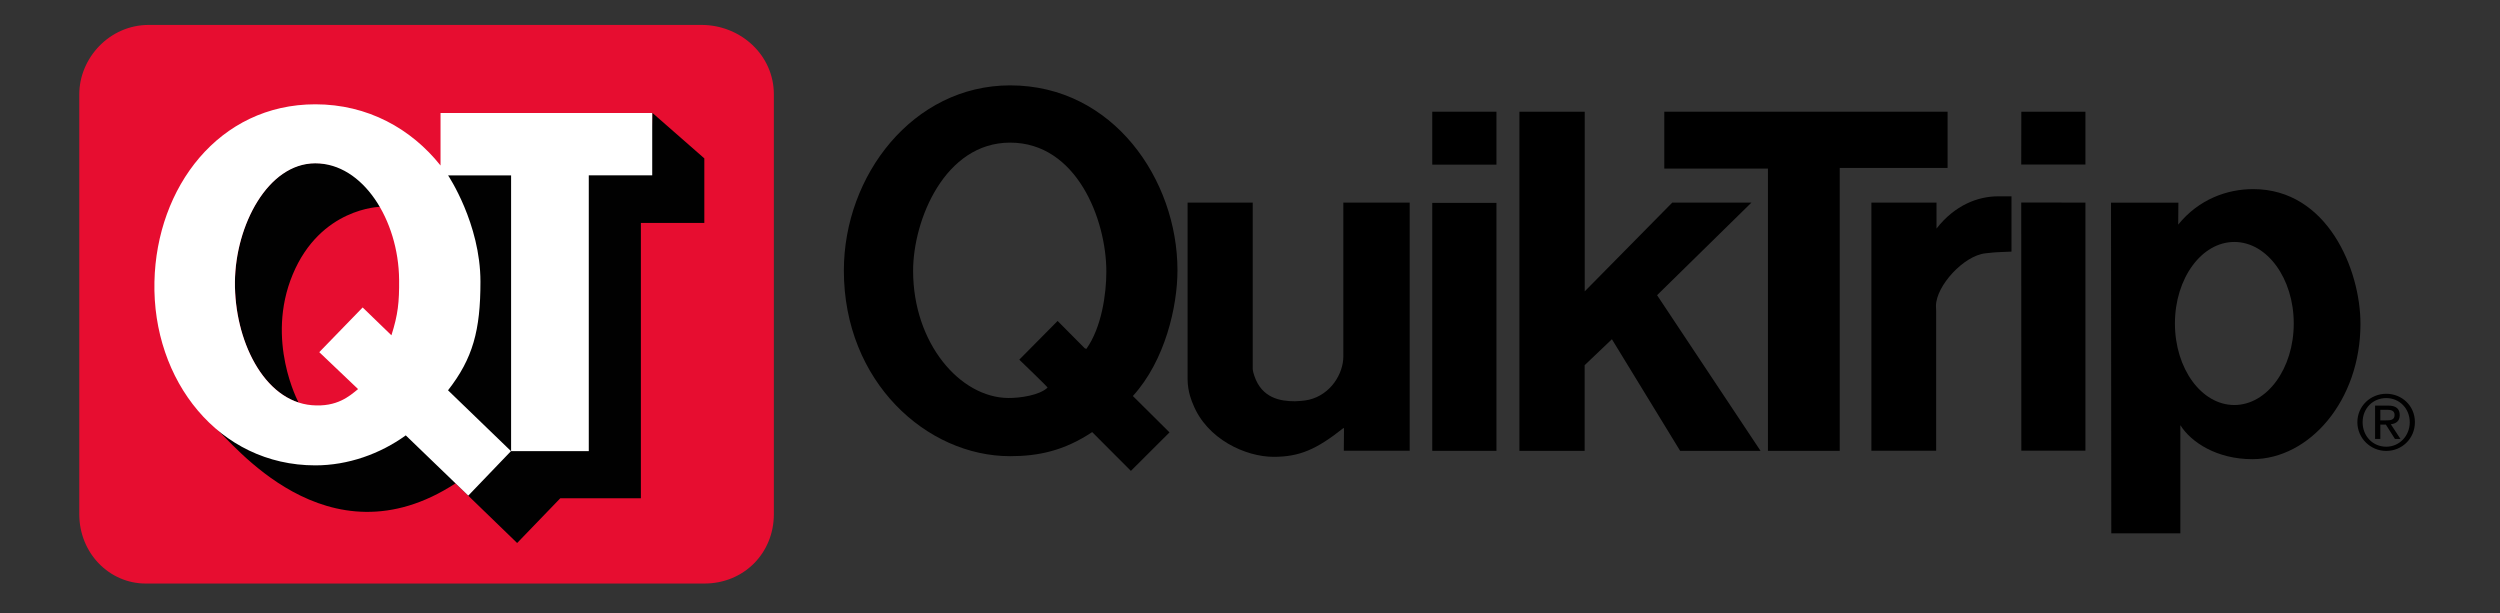 <?xml version="1.0" encoding="UTF-8"?>
<svg id="Layer_1" data-name="Layer 1" xmlns="http://www.w3.org/2000/svg" viewBox="0 0 266.78 65.44">
  <rect x="0" y="0" width="266.78" height="65.44" fill="#333333" stroke="none"/>
  <defs>
    <style>
      .cls-1 {
        fill: #fff;
      }

      .cls-1, .cls-2, .cls-3, .cls-4 {
        fill-rule: evenodd;
      }

      .cls-2 {
        fill: #e70d30;
      }

      .cls-3 {
        fill: #010101;
      }
    </style>
  </defs>
  <rect id="Rectangle" x="152.84" y="11.92" width="6.85" height="5.65"/>
  <polygon id="Path" points="159.69 21.65 159.69 48.11 152.84 48.11 152.84 21.65 159.69 21.65"/>
  <path id="Path-2" data-name="Path" d="M150.43,21.62v26.48h-7.03s.02-2.27,.02-2.27c0,0,.03-.24-.1-.12-2.84,2.25-4.65,3.04-7.41,3.04-2.96,0-7.14-1.87-8.62-5.67-.05-.11-.56-1.23-.56-2.61V21.62h6.95v17.59c0,.16-.02,.32,.17,.89,.8,2.39,2.77,2.72,4.34,2.72,.17,0,1.03-.05,1.48-.16,2.34-.55,3.68-2.79,3.68-4.62V21.62h7.08"/>
  <polygon id="Path-3" data-name="Path" points="207.83 11.92 207.83 17.92 196.32 17.92 196.32 48.11 188.66 48.11 188.66 17.99 177.6 17.99 177.6 11.92 207.83 11.92"/>
  <polygon id="Path-4" data-name="Path" points="162.14 11.92 169.11 11.92 169.11 31.09 178.45 21.62 186.9 21.62 176.83 31.5 187.87 48.11 179.29 48.11 172.01 36.2 169.1 38.97 169.1 48.11 162.14 48.11 162.14 11.92"/>
  <path id="Path-5" data-name="Path" d="M213.22,20.95c.17,0,.89,0,1.4,0h.03v5.9c-.57,.01-1.43,.07-1.6,.07s-.28,.02-1.17,.11c-2.32,.24-5.28,3.47-5.29,5.62,0,.14,.02,.34,.02,.5v14.95h-6.91V21.62h6.95s0,2.77,0,2.77c1.96-2.51,4.42-3.44,6.58-3.44"/>
  <polygon id="Path-6" data-name="Path" points="215.7 11.92 222.54 11.92 222.54 17.56 215.69 17.56 215.7 11.92"/>
  <polygon id="Path-7" data-name="Path" points="222.54 21.62 222.54 48.09 215.7 48.09 215.69 21.61 222.54 21.62"/>
  <path id="Shape" d="M254.64,42.02c-1.67,0-3.08,1.31-3.08,3.03s1.41,3.07,3.08,3.07,3.06-1.31,3.06-3.07-1.4-3.03-3.06-3.03Zm0,5.65c-1.43,0-2.52-1.13-2.52-2.61s1.09-2.58,2.52-2.58,2.51,1.13,2.51,2.58-1.1,2.61-2.51,2.61Z"/>
  <path id="Shape-2" data-name="Shape" d="M255.14,45.27c.53-.06,.94-.32,.94-.97,0-.69-.4-1.02-1.25-1.02h-1.38v3.56h.56v-1.53h.59l.97,1.53h.59l-1.03-1.57Zm-.55-.41h-.58v-1.13h.74c.37,0,.78,.07,.78,.55,0,.56-.45,.58-.94,.58Z"/>
  <path id="Shape-3" data-name="Shape" class="cls-4" d="M107.78,9.11c11.03-.01,17.87,10.1,17.87,19.73,0,3.85-1.31,9.63-4.76,13.42l3.91,3.88-4.12,4.11-4.13-4.14c-3.03,2.01-5.77,2.57-8.76,2.57-8.9,0-17.74-7.94-17.74-19.81,0-10.14,7.37-19.75,17.74-19.76m0,6.11c7.1,0,10.27,8.19,10.27,13.77,0,2.4-.51,5.96-2.13,8.24l-.17-.06-2.9-2.92-4.09,4.13s3.06,2.94,3.02,2.98c-.85,.82-2.93,1.12-4.19,1.11-5.17-.04-10.16-5.86-10.16-13.57,0-5.43,3.38-13.68,10.35-13.68"/>
  <path id="Shape-4" data-name="Shape" class="cls-4" d="M240.44,20.18c7.93,0,11.45,8.6,11.45,14.38,0,8.19-5.45,14.44-11.54,14.44-3.77,0-6.53-1.79-7.68-3.63v11.54s-7.37,0-7.37,0l-.03-35.28h7.19l-.02,2.34c2.2-2.72,5.24-3.79,8-3.79m-8.35,14.34c0-4.81,2.84-8.7,6.34-8.7s6.34,3.9,6.34,8.7-2.84,8.7-6.34,8.7c-3.51,0-6.34-3.89-6.34-8.7"/>
  <path id="Path-8" data-name="Path" class="cls-2" d="M15.88,2.66h58.97c4.19,0,7.73,3.22,7.73,7.41V54.86c0,4.19-3.22,7.41-7.41,7.41H15.55c-3.87,0-7.09-3.22-7.09-7.41V10.07c0-3.87,3.22-7.41,7.41-7.41"/>
  <path id="Shape-5" data-name="Shape" class="cls-3" d="M55.19,57.94l4.6-4.77h8.6V23.79h6.77v-6.89l-5.55-4.86-.15,6.59h-21.96s4.23,5.59,3.39,14.59c-.75,8.11-8.62,15.68-15.38,16.2-6.97,.94-12.43-3.64-12.43-3.64,1.51,1.11,11.75,14.79,25.53,5.8l6.57,6.36m-23.31-14.98c-3.87-1.22-6.8-6.49-6.8-12.77s3.62-12.79,8.52-12.79,6.98,4.67,6.98,4.67c0,0-6.36,.09-9.33,7.21-2.95,7.06,.62,13.67,.62,13.67"/>
  <path id="Shape-6" data-name="Shape" class="cls-1" d="M34.07,37.58l4.14,3.94c-.9,.74-2.24,1.94-4.92,1.72-5.21-.43-8.29-7.08-8.22-13.17,.06-6,3.5-12.64,8.58-12.64s8.88,6.05,8.94,12.41c.02,2.43-.12,3.73-.82,5.94l-3.07-2.97-4.63,4.77m20.47-18.87v29.43h8.29V18.71h6.77v-6.65h-22.59v5.6c-3.14-3.94-7.78-6.53-13.36-6.53-10.3,0-16.95,8.87-17.17,18.93-.24,10.53,6.86,19.6,17.17,19.6,3.49,0,6.91-1.22,9.65-3.2l6.67,6.43,4.56-4.75-6.72-6.49c2.66-3.41,3.46-6.4,3.46-11.59,0-6.2-3.45-11.34-3.45-11.34h6.71Z"/>
</svg>
